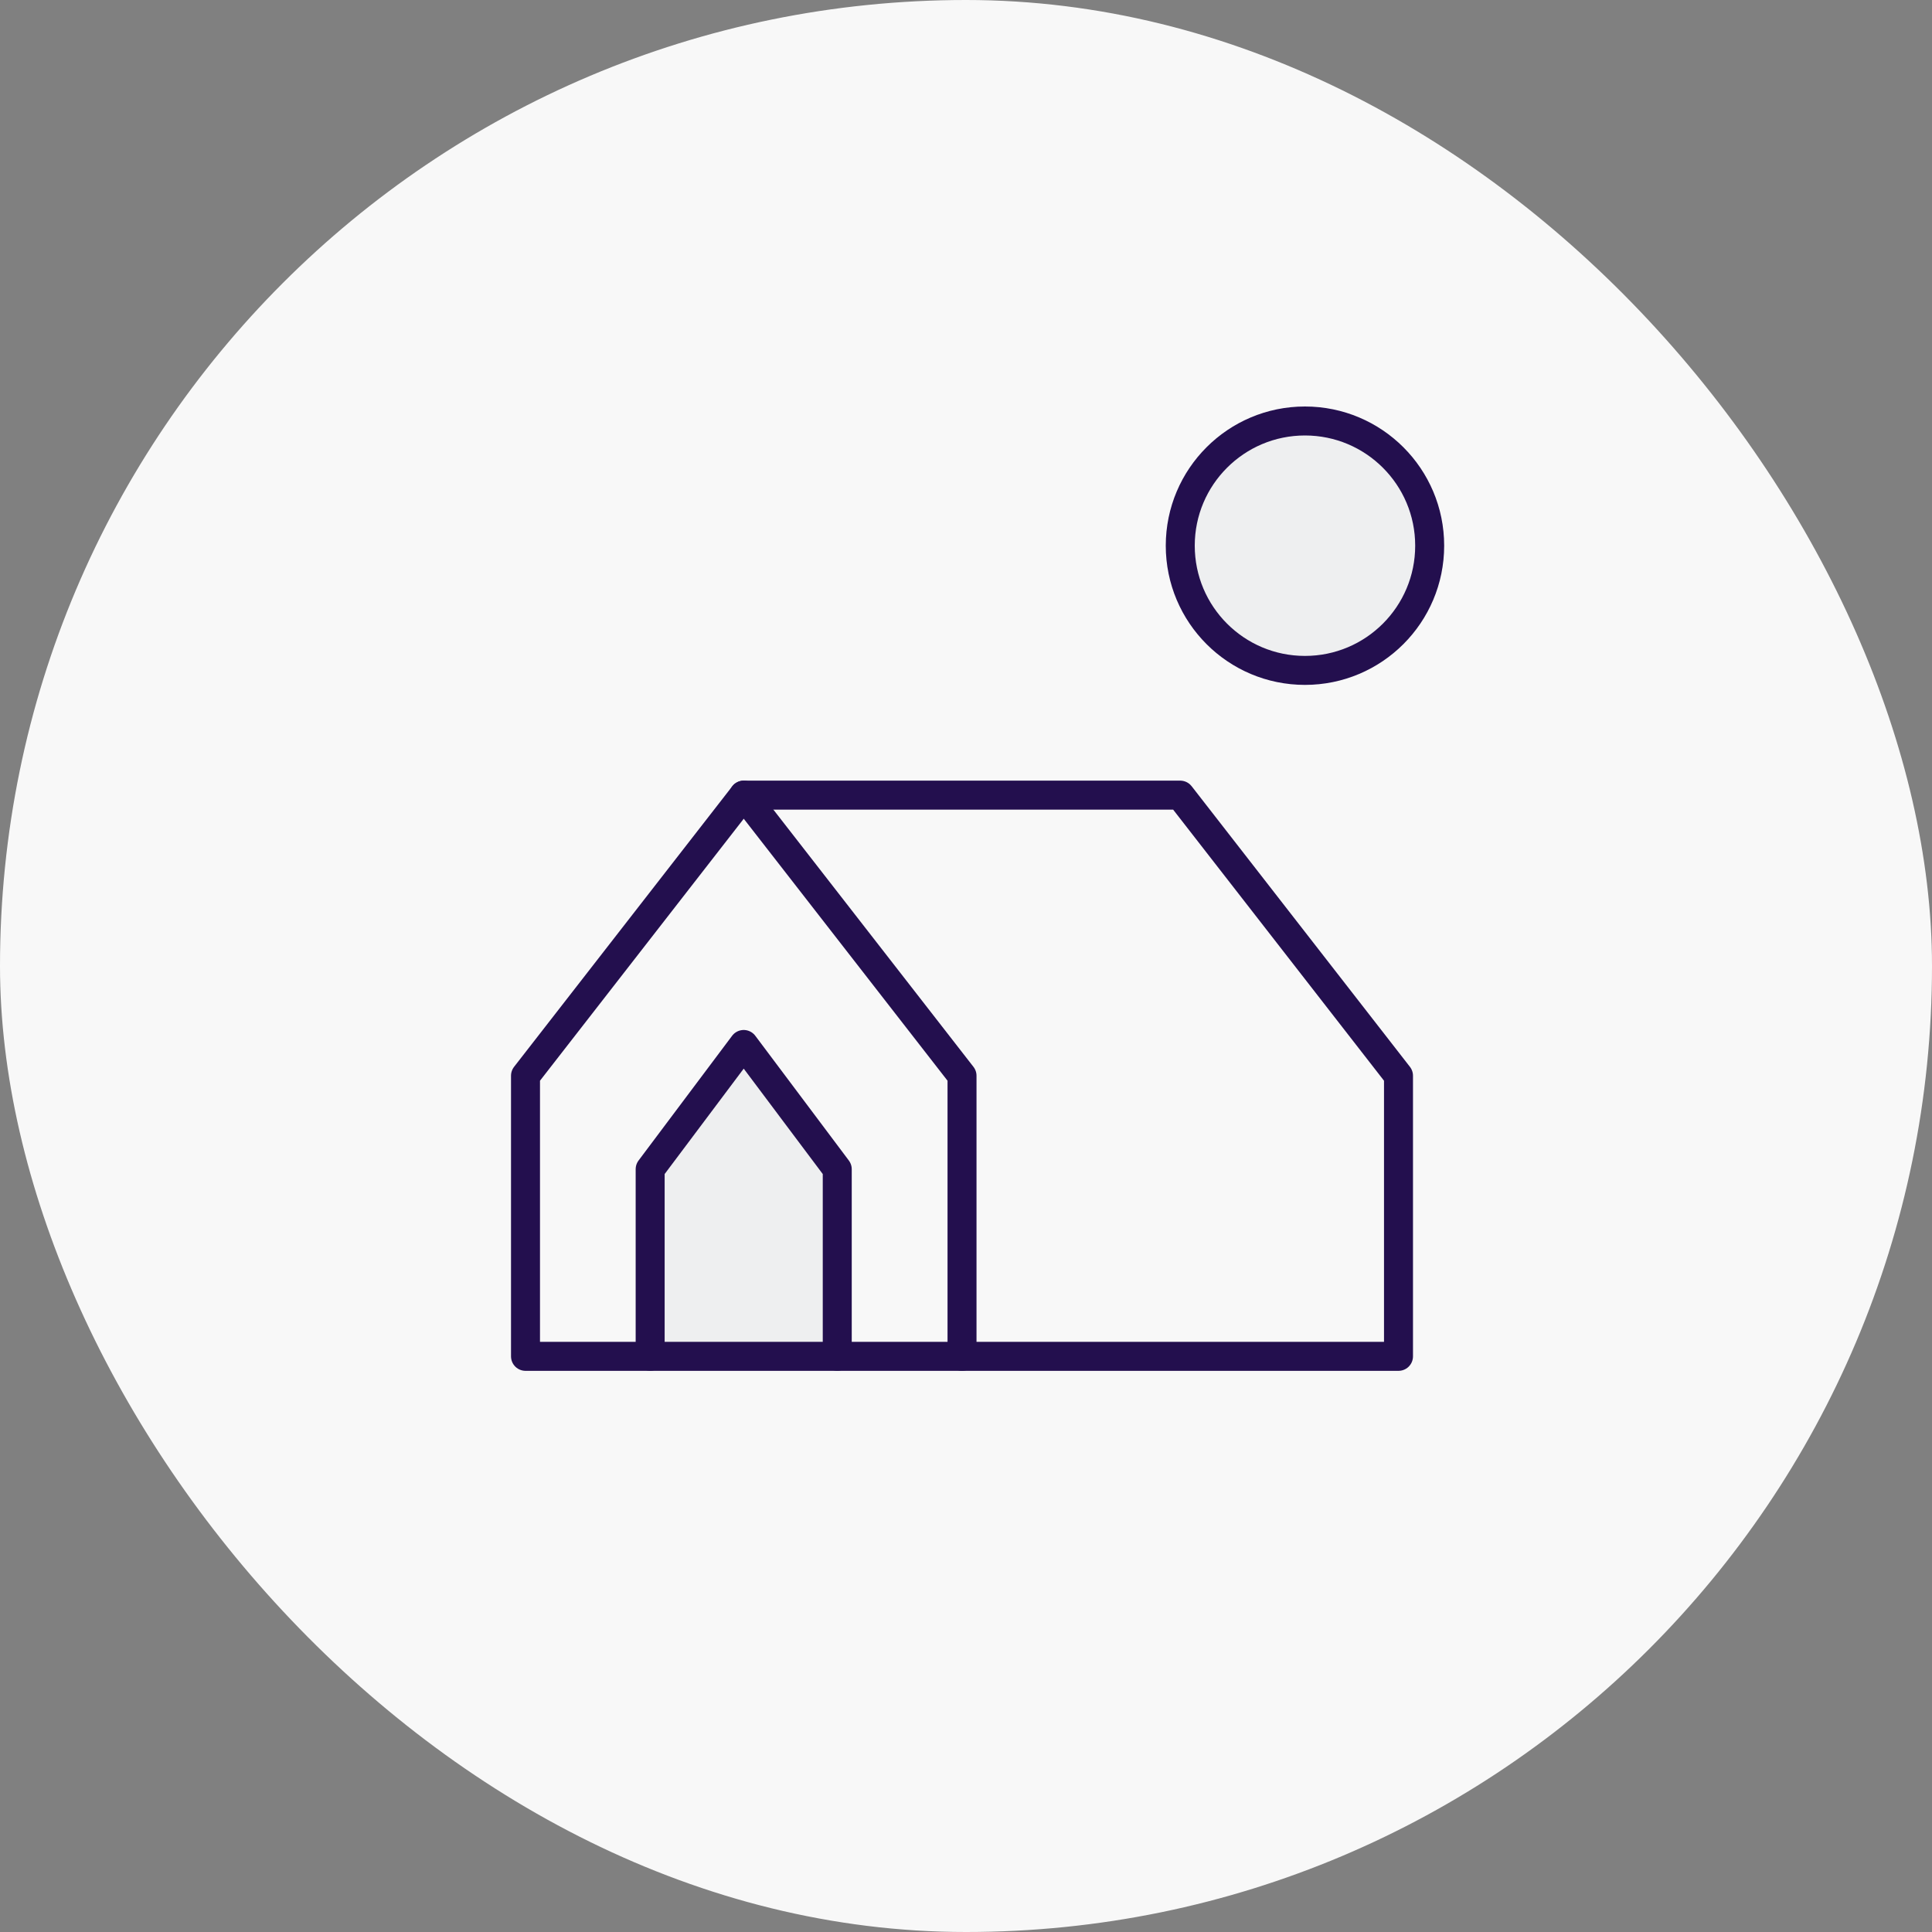 <svg width="50" height="50" viewBox="0 0 50 50" fill="none" xmlns="http://www.w3.org/2000/svg">
<rect x="0" y="0" width="50" height="50" fill="#808080" stroke="none"/>
<rect width="50" height="50" rx="25" fill="#F8F8F8"/>
<path d="M19.248 20.578L24.897 27.84V35.102" stroke="#230F4E" stroke-width="0.75" stroke-miterlimit="10" stroke-linecap="round" stroke-linejoin="round"/>
<path d="M21.668 35.1V30.259L19.247 27.031L16.826 30.259V35.1" fill="#EEEFF0"/>
<path d="M21.668 35.1V30.259L19.247 27.031L16.826 30.259V35.1" stroke="#230F4E" stroke-width="0.75" stroke-miterlimit="10" stroke-linecap="round" stroke-linejoin="round"/>
<path d="M13.6 35.102V27.84L19.248 20.578H30.544L36.193 27.84V35.102H13.6Z" stroke="#230F4E" stroke-width="0.75" stroke-miterlimit="10" stroke-linecap="round" stroke-linejoin="round"/>
<path d="M33.772 17.35C35.555 17.35 37 15.905 37 14.122C37 12.34 35.555 10.895 33.772 10.895C31.99 10.895 30.545 12.34 30.545 14.122C30.545 15.905 31.99 17.35 33.772 17.35Z" fill="#EEEFF0" stroke="#230F4E" stroke-width="0.75" stroke-miterlimit="10" stroke-linecap="round" stroke-linejoin="round"/>
</svg>
